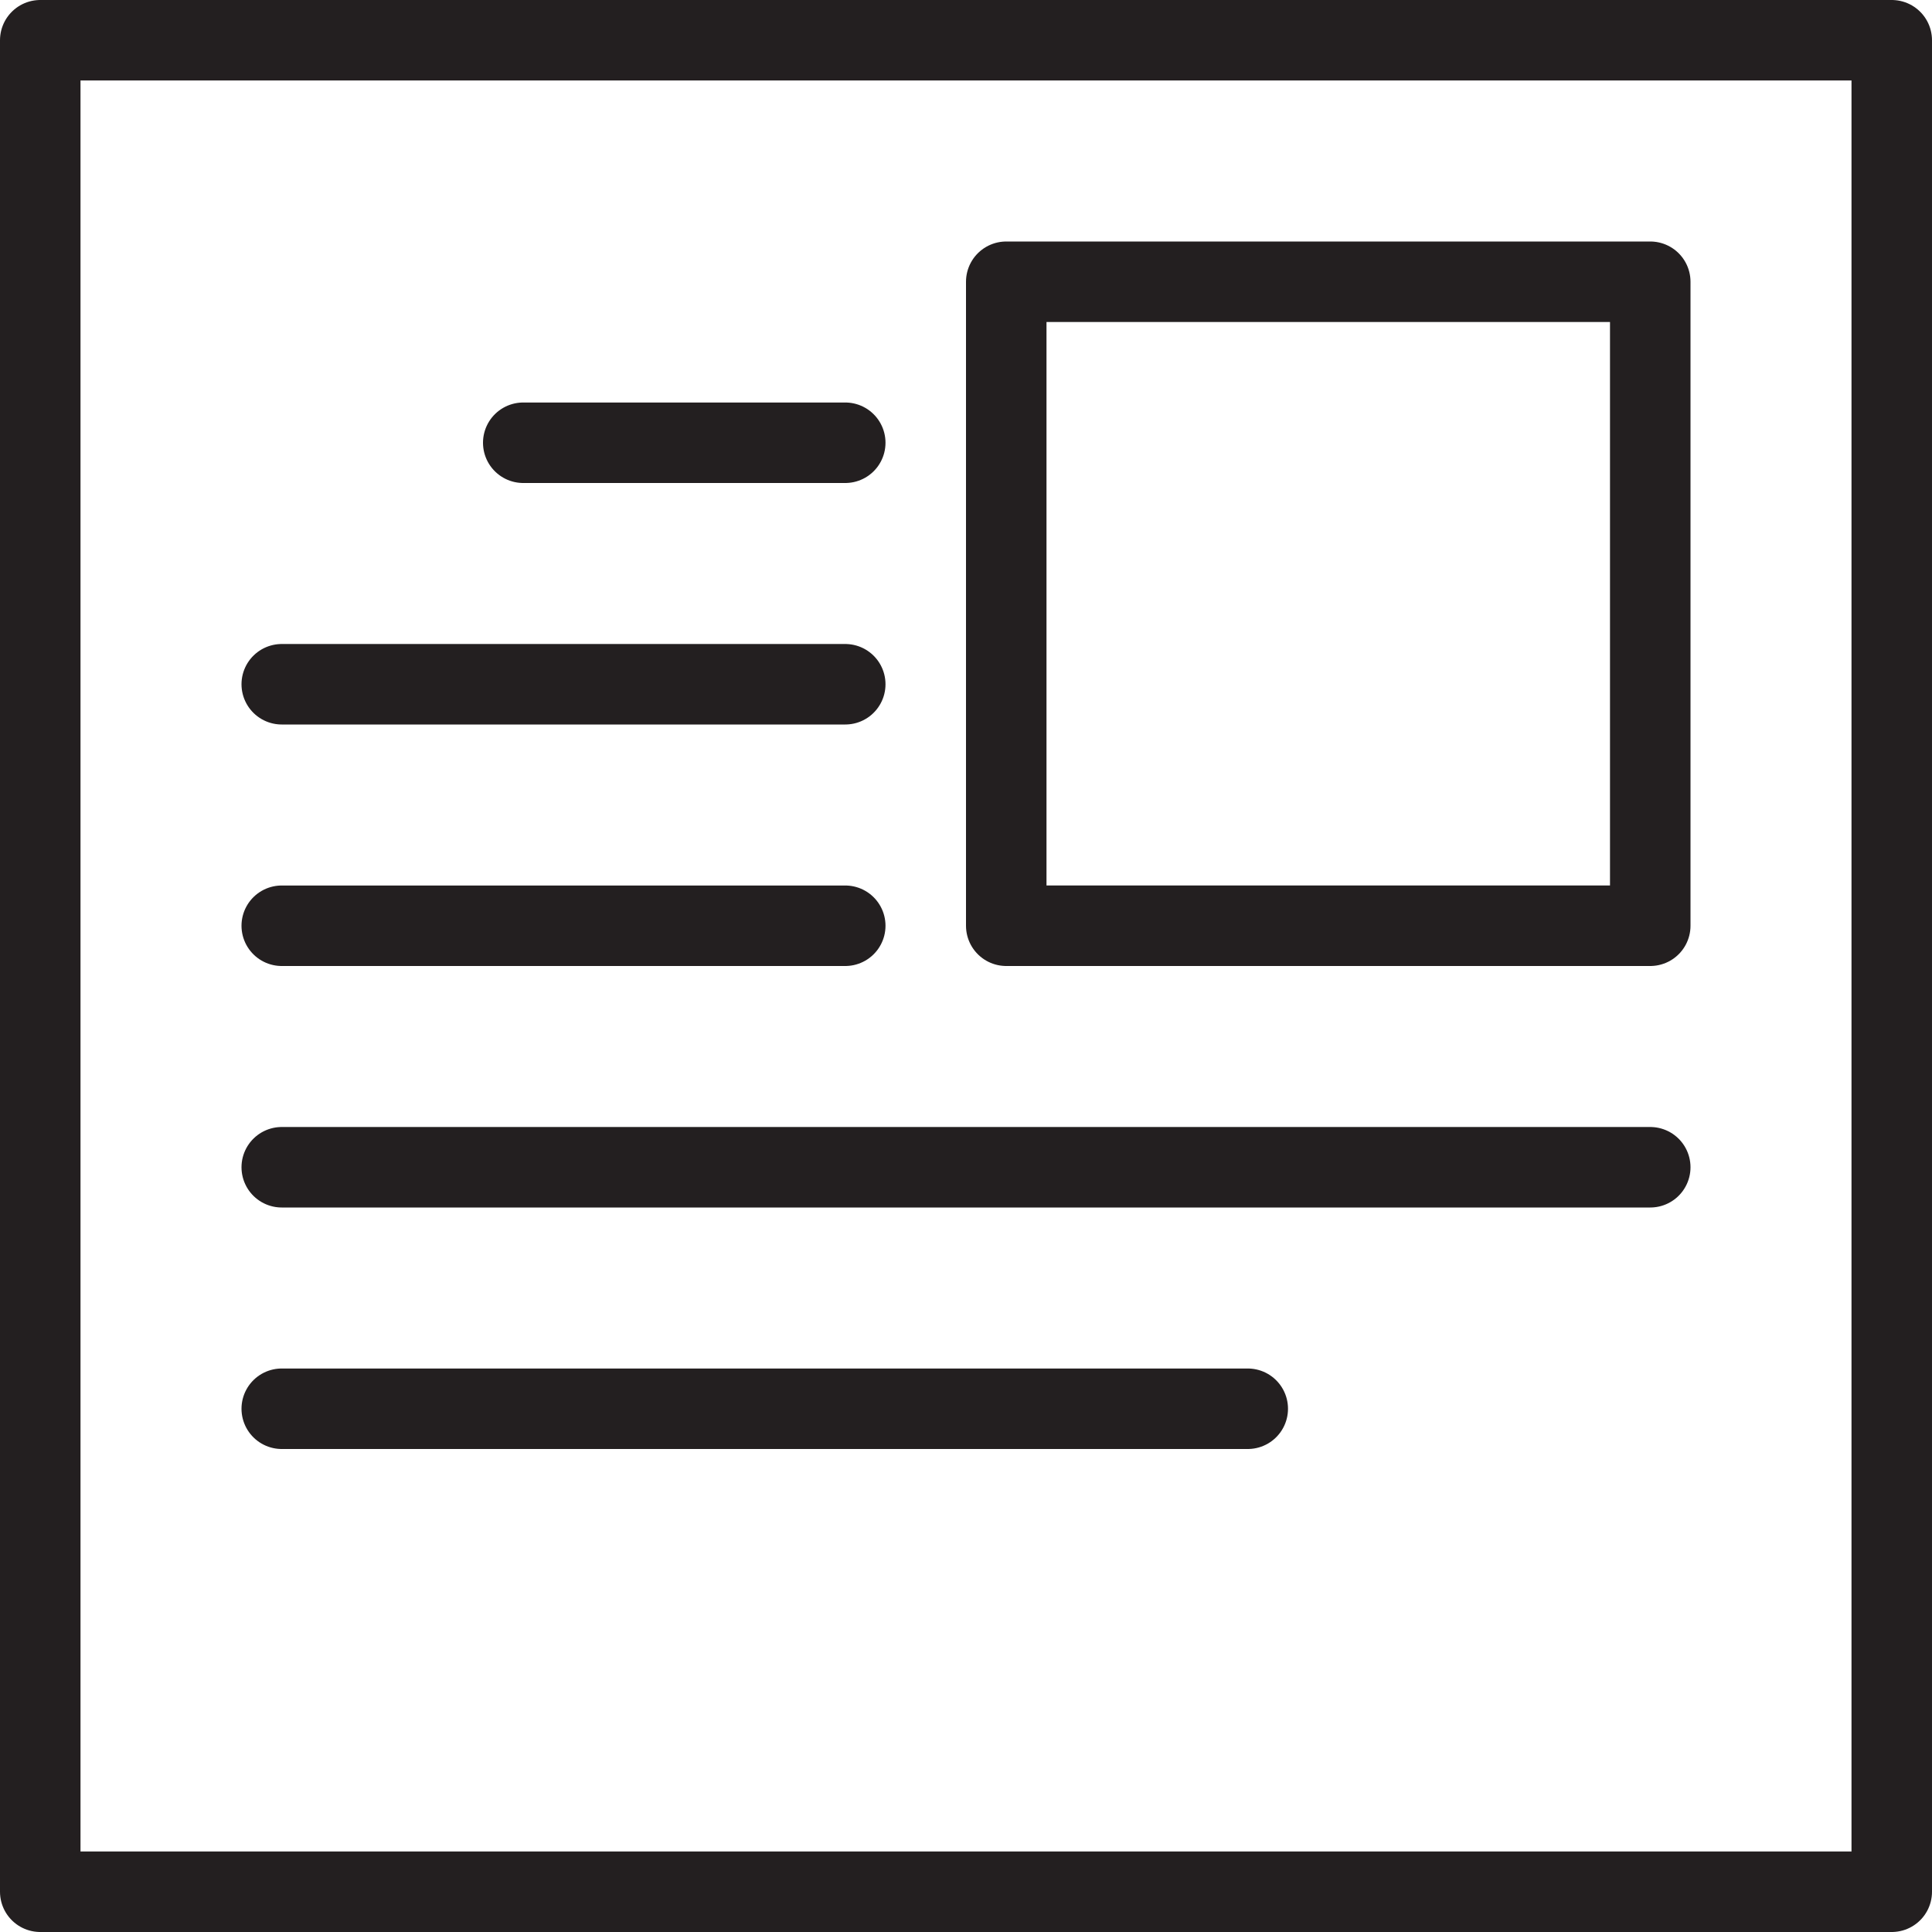 <svg version="1.1" viewBox="0 0 48 48" xmlns="http://www.w3.org/2000/svg" xmlns:xlink="http://www.w3.org/1999/xlink" overflow="hidden"><defs></defs><g id="icons"><rect x="1" y="1" width="46" height="46" stroke="#231F20" stroke-width="2" stroke-linecap="round" stroke-linejoin="round" fill="none"/><line x1="13" y1="11" x2="21" y2="11" stroke="#231F20" stroke-width="2" stroke-linecap="round" stroke-linejoin="round" fill="none"/><line x1="7" y1="17" x2="21" y2="17" stroke="#231F20" stroke-width="2" stroke-linecap="round" stroke-linejoin="round" fill="none"/><line x1="7" y1="23" x2="21" y2="23" stroke="#231F20" stroke-width="2" stroke-linecap="round" stroke-linejoin="round" fill="none"/><line x1="7" y1="29" x2="41" y2="29" stroke="#231F20" stroke-width="2" stroke-linecap="round" stroke-linejoin="round" fill="none"/><line x1="7" y1="35" x2="31" y2="35" stroke="#231F20" stroke-width="2" stroke-linecap="round" stroke-linejoin="round" fill="none"/><rect x="25" y="7" width="16" height="16" stroke="#231F20" stroke-width="2" stroke-linecap="round" stroke-linejoin="round" fill="none"/></g></svg>